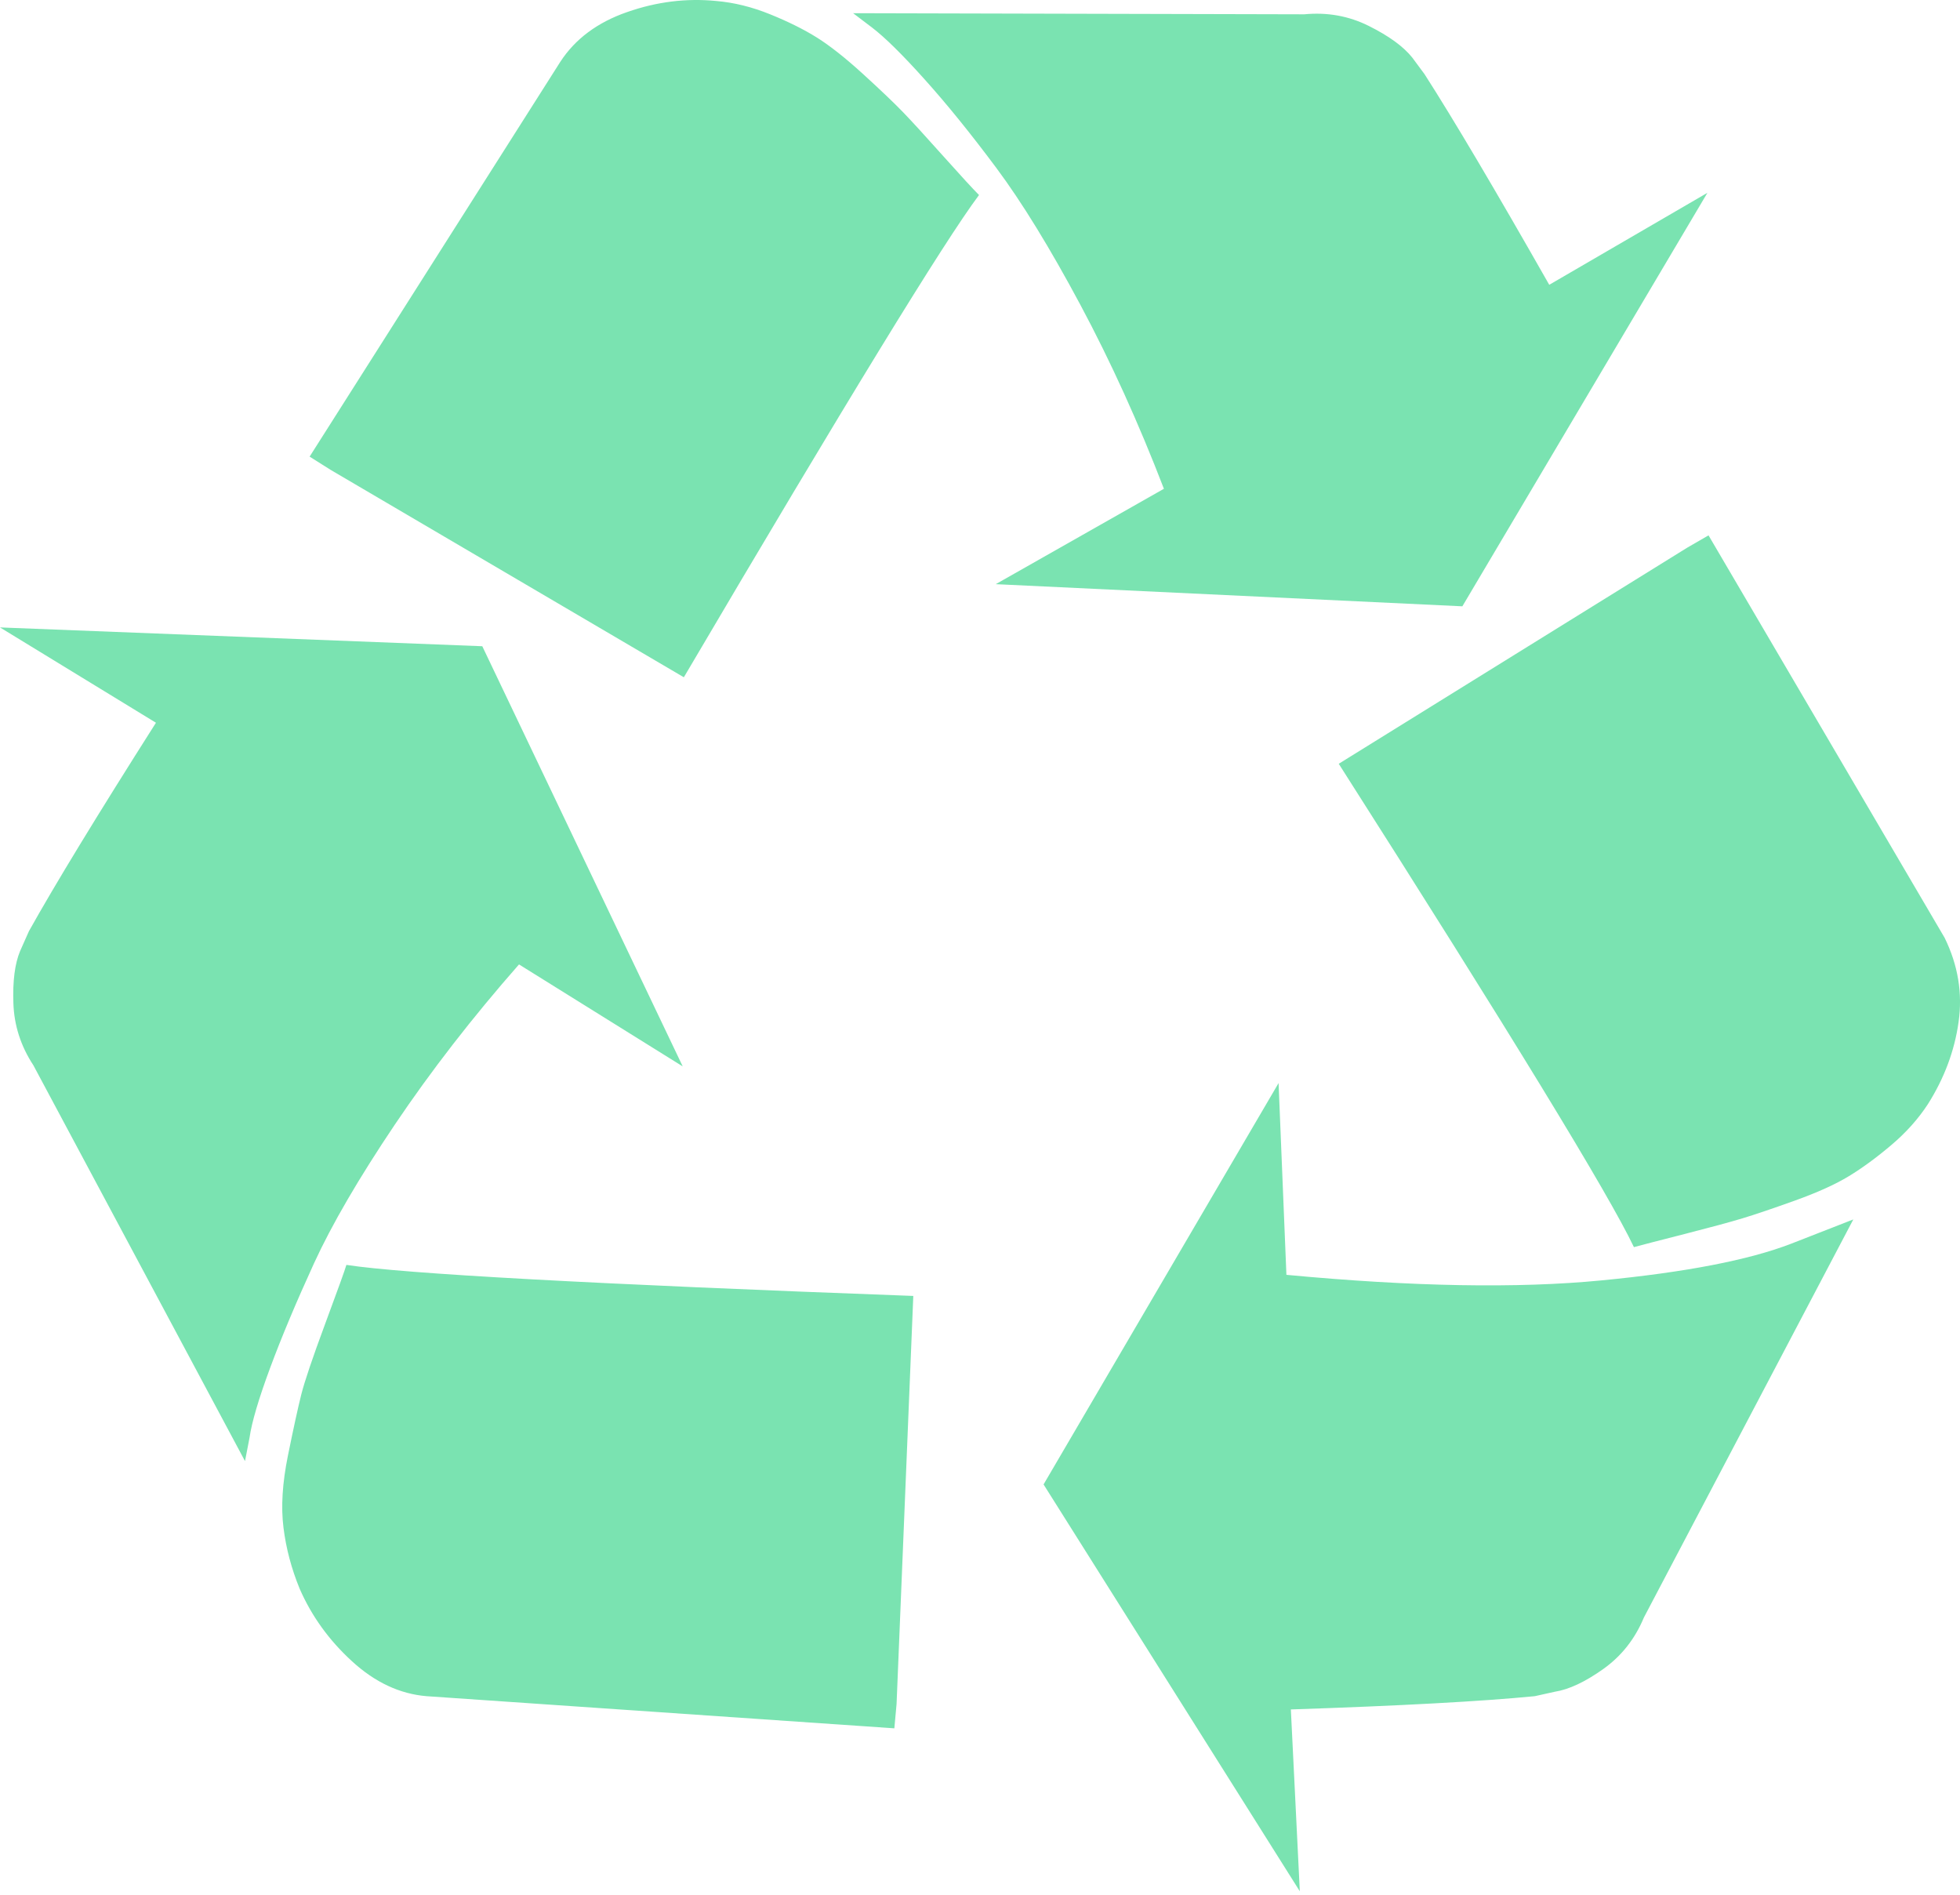 <svg width="30" height="29" viewBox="0 0 30 29" fill="none" xmlns="http://www.w3.org/2000/svg">
<path d="M13.979 19.835L13.723 26.08L13.689 26.453L6.529 25.961C6.12 25.927 5.739 25.749 5.387 25.426C5.035 25.104 4.768 24.733 4.586 24.315C4.461 24.009 4.378 23.698 4.339 23.381C4.299 23.065 4.322 22.697 4.407 22.279C4.492 21.86 4.56 21.549 4.611 21.345C4.662 21.142 4.785 20.78 4.978 20.259C5.171 19.739 5.279 19.439 5.302 19.36C6.188 19.496 9.081 19.654 13.979 19.835ZM7.382 9.891L10.45 16.322L7.944 14.761C7.228 15.576 6.595 16.393 6.043 17.213C5.492 18.033 5.08 18.74 4.807 19.334C4.535 19.928 4.31 20.463 4.134 20.938C3.958 21.413 3.853 21.769 3.819 22.007L3.75 22.363L0.511 16.305C0.318 16.011 0.216 15.694 0.205 15.355C0.193 15.016 0.227 14.75 0.307 14.558L0.443 14.252C0.841 13.539 1.489 12.476 2.387 11.062L0 9.603L7.382 9.891ZM28.367 18.664L25.162 24.756C25.026 25.084 24.818 25.347 24.54 25.545C24.262 25.743 24.014 25.859 23.798 25.893L23.491 25.961C22.685 26.04 21.44 26.108 19.758 26.164L19.895 28.947L15.973 22.72L19.57 16.577L19.69 19.512C21.622 19.694 23.23 19.722 24.514 19.597C25.799 19.473 26.765 19.286 27.412 19.037L28.367 18.664ZM14.985 2.985C14.451 3.697 12.945 6.158 10.467 10.366L5.063 7.193L4.739 6.989L8.575 0.948C8.802 0.598 9.143 0.343 9.598 0.185C10.052 0.026 10.507 -0.03 10.962 0.015C11.234 0.038 11.51 0.106 11.788 0.219C12.067 0.332 12.306 0.451 12.504 0.575C12.703 0.7 12.939 0.886 13.212 1.135C13.485 1.384 13.689 1.579 13.825 1.72C13.962 1.862 14.166 2.085 14.439 2.391C14.712 2.696 14.894 2.894 14.985 2.985ZM26.151 8.194L29.765 14.354C29.97 14.773 30.041 15.202 29.978 15.644C29.916 16.085 29.759 16.503 29.509 16.899C29.361 17.126 29.174 17.335 28.947 17.527C28.719 17.72 28.503 17.878 28.299 18.002C28.094 18.127 27.819 18.251 27.472 18.376C27.125 18.5 26.858 18.591 26.671 18.647C26.483 18.704 26.191 18.783 25.793 18.885C25.395 18.986 25.134 19.054 25.009 19.088C24.622 18.274 23.116 15.808 20.491 11.69L25.827 8.381L26.151 8.194ZM23.713 4.359L26.134 2.951L22.383 9.28L15.241 8.941L17.815 7.481C17.428 6.475 17.002 5.536 16.536 4.665C16.07 3.794 15.641 3.095 15.249 2.569C14.857 2.043 14.49 1.59 14.149 1.211C13.809 0.832 13.541 0.569 13.348 0.422L13.058 0.202L19.963 0.219C20.315 0.185 20.645 0.244 20.951 0.397C21.258 0.55 21.48 0.711 21.616 0.881L21.804 1.135C22.247 1.825 22.883 2.9 23.713 4.359Z" fill="#7AE3B1"/>
</svg>
